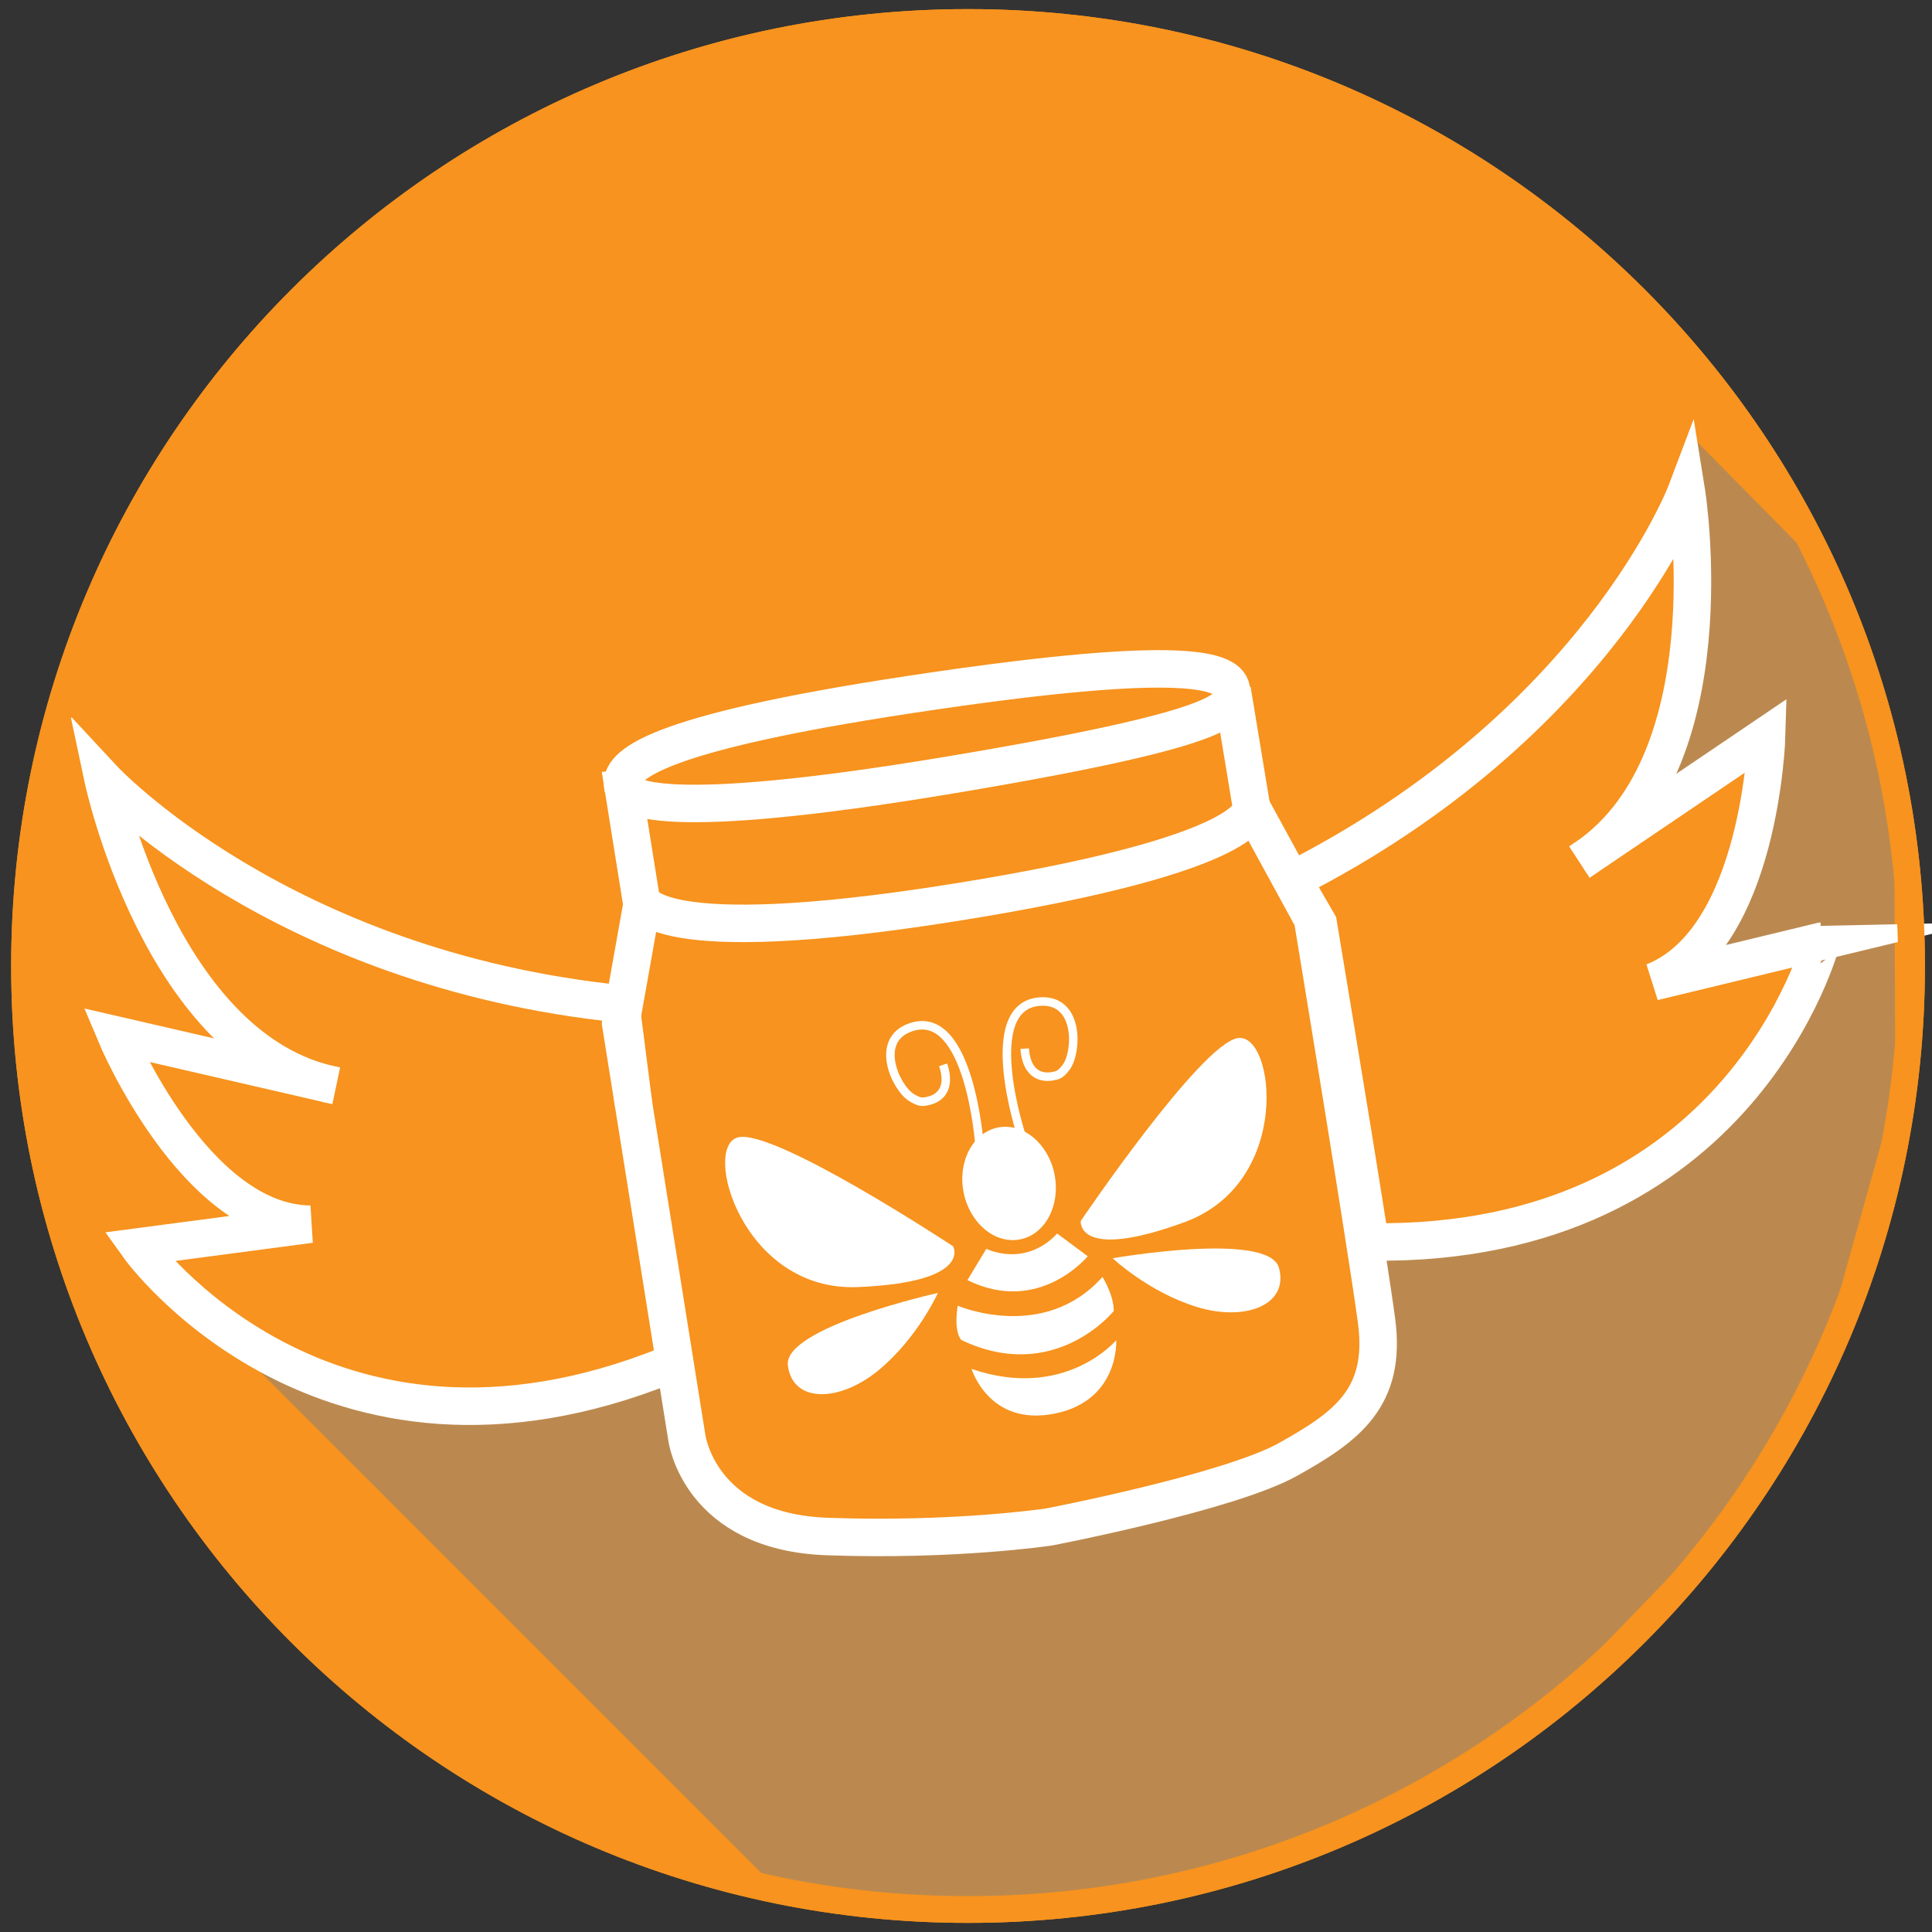 <?xml version="1.0" encoding="UTF-8" standalone="no"?>
<svg
   xmlns:dc="http://purl.org/dc/elements/1.1/"
   xmlns:cc="http://creativecommons.org/ns#"
   xmlns:rdf="http://www.w3.org/1999/02/22-rdf-syntax-ns#"
   xmlns:svg="http://www.w3.org/2000/svg"
   xmlns="http://www.w3.org/2000/svg"
   viewBox="0 0 625 625"
   height="625"
   width="625"
   xml:space="preserve"
   version="1.1"
   id="svg2"><rect x="0" y="0" width="625" height="625" fill="#333333" stroke="none"/><defs
     id="defs6"><clipPath
       id="clipPath16"
       clipPathUnits="userSpaceOnUse"><path
         id="path18"
         d="M 0,500 500,500 500,0 0,0 0,500 Z" /></clipPath><clipPath
       id="clipPath32"
       clipPathUnits="userSpaceOnUse"><path
         id="path34"
         d="m 45.399,386.076 445.128,0 0,-379.858 -445.128,0 0,379.858 z" /></clipPath></defs><g
     transform="matrix(1.25,0,0,-1.25,0,625)"
     id="g10"><g
       id="g12"><g
         clip-path="url(#clipPath16)"
         id="g14"><g
           transform="translate(494.708,250)"
           id="g20"><path
             id="path22"
             style="fill:#f7931e;fill-opacity:1;fill-rule:nonzero;stroke:none"
             d="m 0,0 c 0,-134.856 -109.322,-244.178 -244.178,-244.178 -134.856,0 -244.179,109.322 -244.179,244.178 0,134.856 109.323,244.178 244.179,244.178 C -109.322,244.178 0,134.856 0,0" /></g><g
           transform="translate(494.708,250)"
           id="g24"><path
             id="path26"
             style="fill:none;stroke:#f7931e;stroke-width:6.93;stroke-linecap:butt;stroke-linejoin:miter;stroke-miterlimit:10;stroke-dasharray:none;stroke-opacity:1"
             d="m 0,0 c 0,-134.856 -109.322,-244.178 -244.178,-244.178 -134.856,0 -244.179,109.322 -244.179,244.178 0,134.856 109.323,244.178 244.179,244.178 C -109.322,244.178 0,134.856 0,0 Z" /></g><g
           id="g28"><g
             id="g30" /><g
             id="g36"><g
               style="opacity:0.5"
               id="g38"
               clip-path="url(#clipPath32)"><g
                 id="g40"
                 transform="translate(45.399,166.915)"><path
                   id="path42"
                   style="fill:#808080;fill-opacity:1;fill-rule:nonzero;stroke:none"
                   d="m 0,0 155.472,-155.492 33.892,-5.205 46.74,3.552 37.426,6.36 40.452,16.25 39.76,25.418 46.778,48.451 26.446,46.036 18.162,64.993 -0.298,67.623 -11.743,47.39 -9.832,23.518 -29.873,30.267 -0.781,-24.736 0,-19.865 -5.464,-31.593 -5.026,-13.881 11.55,0 13.398,7.722 1.386,-8.462 1.848,-12.426 -6.468,-18.034 -14.322,-17.564 32.801,6.464 -10.163,-27.26 -33.726,-32.713 -35.573,-14.513 -31.577,1.547 -3.534,-12.134 4.62,-22.344 -7.161,-14.091 -20.79,-13.86 -33.725,-10.395 -24.255,-5.825 -34.187,-2.721 -18.249,0.923 -23.099,3.696 -12.012,14.091 -6.468,22.176 -9.24,3.129 -15.476,-5.944 -31.416,-2.729 -38.345,6.237 L 0,0 Z" /></g></g></g></g><g
           transform="translate(161.153,296.582)"
           id="g44"><path
             id="path46"
             style="fill:none;stroke:#ffffff;stroke-width:9.702;stroke-linecap:butt;stroke-linejoin:miter;stroke-miterlimit:10;stroke-dasharray:none;stroke-opacity:1"
             d="m 0,0 c -0.831,5.207 7.045,13.49 74.413,23.687 67.368,10.197 82.096,6.929 83.073,1.464 0.806,-4.508 3.071,-9.626 -72.595,-22.272 C 9.226,-9.768 0.481,-3.014 0,0 Z" /></g><g
           transform="translate(162.885,296.081)"
           id="g48"><path
             id="path50"
             style="fill:none;stroke:#ffffff;stroke-width:9.702;stroke-linecap:butt;stroke-linejoin:miter;stroke-miterlimit:10;stroke-dasharray:none;stroke-opacity:1"
             d="m 0,0 c -0.353,-0.248 -1.515,-0.326 -1.515,-0.326 l 4.552,-28.499 c 0,0 1.785,-13.485 81.421,-0.767 79.637,12.718 76.549,24.59 76.549,24.59 l -5.025,30.392" /></g><g
           transform="translate(166.424,267.476)"
           id="g52"><path
             id="path54"
             style="fill:none;stroke:#ffffff;stroke-width:9.702;stroke-linecap:butt;stroke-linejoin:miter;stroke-miterlimit:10;stroke-dasharray:none;stroke-opacity:1"
             d="m 0,0 -5.78,-32.435 17.101,-107.074 c 0,0 3.103,-24.411 36.26,-25.613 33.157,-1.202 57.472,2.465 57.472,2.465 0,0 46.542,8.949 61.795,17.449 15.253,8.5 25.645,16.008 22.973,35.939 -2.672,19.932 -16.549,103.913 -16.549,103.913 l -15.804,28.959" /></g><g
           transform="translate(354.586,178.593)"
           id="g56"><path
             id="path58"
             style="fill:none;stroke:#ffffff;stroke-width:9.702;stroke-linecap:butt;stroke-linejoin:miter;stroke-miterlimit:10;stroke-dasharray:none;stroke-opacity:1"
             d="m 0,0 c -0.31,2.005 -0.643,4.134 -0.993,6.355 -3.951,25.103 -12.451,76.08 -12.451,76.08 l -6.56,11.311 c 79.106,40.187 101.853,100.46 101.853,100.46 0,0 11.491,-71.396 -27.63,-95.847 l 48.413,32.764 c 0,0 -1.467,-52.812 -29.341,-63.816 l 43.522,10.514 C 116.813,77.821 96.336,-1.467 0,0" /></g><g
           transform="translate(163.99,214.091)"
           id="g60"><path
             id="path62"
             style="fill:none;stroke:#ffffff;stroke-width:9.702;stroke-linecap:butt;stroke-linejoin:miter;stroke-miterlimit:10;stroke-dasharray:none;stroke-opacity:1"
             d="m 0,0 -3.346,26.117 c -88.269,9.017 -133.991,58.28 -133.991,58.28 0,0 14.98,-70.746 60.28,-79.475 l -56.961,13.14 c 0,0 20.38,-48.744 50.346,-48.976 l -44.389,-5.858 c 0,0 47.646,-66.601 136.996,-30.554" /></g><g
           transform="translate(255.263,176.807)"
           id="g64"><path
             id="path66"
             style="fill:#ffffff;fill-opacity:1;fill-rule:nonzero;stroke:none"
             d="m 0,0 c 0,0 9.927,-5.003 18.335,3.955 l 7.906,-5.875 c 0,0 -12.547,-15.343 -31.136,-6.183 L 0,0 Z" /></g><g
           transform="translate(247.842,162.09)"
           id="g68"><path
             id="path70"
             style="fill:#ffffff;fill-opacity:1;fill-rule:nonzero;stroke:none"
             d="m 0,0 c 0,0 22.281,-9.602 37.468,7.441 0,0 2.948,-4.586 2.927,-8.822 0,0 -15.265,-19.017 -39.412,-7.514 0,0 -2.063,1.706 -0.983,8.895" /></g><g
           transform="translate(251.445,145.722)"
           id="g72"><path
             id="path74"
             style="fill:#ffffff;fill-opacity:1;fill-rule:nonzero;stroke:none"
             d="M 0,0 C 0,0 4.494,-14.936 21.432,-11.573 38.369,-8.209 37.43,7.434 37.43,7.434 37.43,7.434 24.216,-8.297 0,0" /></g><g
           transform="translate(279.692,184.009)"
           id="g76"><path
             id="path78"
             style="fill:#ffffff;fill-opacity:1;fill-rule:nonzero;stroke:none"
             d="M 0,0 C 0,0 31.083,45.903 40.672,47.337 50.261,48.771 54.912,9.965 26.861,-0.307 -1.19,-10.58 0,0 0,0" /></g><g
           transform="translate(287.954,174.366)"
           id="g80"><path
             id="path82"
             style="fill:#ffffff;fill-opacity:1;fill-rule:nonzero;stroke:none"
             d="M 0,0 C 0,0 40.437,7.09 43.047,-2.5 45.657,-12.09 34.301,-16.461 21.78,-12.601 9.259,-8.74 0,0 0,0" /></g><g
           transform="translate(246.674,177.452)"
           id="g84"><path
             id="path86"
             style="fill:#ffffff;fill-opacity:1;fill-rule:nonzero;stroke:none"
             d="m 0,0 c 0,0 -46.265,30.541 -55.674,28.202 -9.409,-2.338 1.122,-39.976 30.969,-38.75 C 5.143,-9.322 0,0 0,0" /></g><g
           transform="translate(242.724,165.383)"
           id="g88"><path
             id="path90"
             style="fill:#ffffff;fill-opacity:1;fill-rule:nonzero;stroke:none"
             d="m 0,0 c 0,0 -40.078,-8.9 -38.825,-18.76 1.253,-9.859 13.418,-9.559 23.513,-1.207 C -5.216,-11.615 0,0 0,0" /></g><g
           transform="translate(264.443,205.813)"
           id="g92"><path
             id="path94"
             style="fill:none;stroke:#ffffff;stroke-width:2.201;stroke-linecap:butt;stroke-linejoin:miter;stroke-miterlimit:10;stroke-dasharray:none;stroke-opacity:1"
             d="M 0,0 C 0,0 -11.375,34.163 4.909,34.992 14.994,35.507 14.342,21.821 11.504,18.036 10.813,17.117 10.093,16.204 8.986,15.89 4.49,14.613 1.152,16.778 0.747,22.804" /></g><g
           transform="translate(253.491,203.638)"
           id="g96"><path
             id="path98"
             style="fill:none;stroke:#ffffff;stroke-width:2.201;stroke-linecap:butt;stroke-linejoin:miter;stroke-miterlimit:10;stroke-dasharray:none;stroke-opacity:1"
             d="m 0,0 c 0,0 -2.543,35.916 -17.908,30.461 -9.516,-3.379 -3.684,-15.777 0.385,-18.189 0.989,-0.587 2.004,-1.155 3.147,-1.022 4.643,0.539 6.9,3.814 4.972,9.537" /></g><g
           transform="translate(272.91,196.062)"
           id="g100"><path
             id="path102"
             style="fill:#ffffff;fill-opacity:1;fill-rule:nonzero;stroke:none"
             d="m 0,0 c 1.588,-7.994 -2.391,-15.52 -8.886,-16.81 -6.495,-1.29 -13.048,4.145 -14.635,12.139 -1.588,7.994 2.391,15.52 8.886,16.81 C -8.14,13.429 -1.588,7.994 0,0" /></g><g
           transform="translate(494.708,250)"
           id="g104"><path
             id="path106"
             style="fill:none;stroke:#f7931e;stroke-width:6.93;stroke-linecap:butt;stroke-linejoin:miter;stroke-miterlimit:10;stroke-dasharray:none;stroke-opacity:1"
             d="m 0,0 c 0,-134.856 -109.322,-244.178 -244.178,-244.178 -134.856,0 -244.179,109.322 -244.179,244.178 0,134.856 109.323,244.178 244.179,244.178 C -109.322,244.178 0,134.856 0,0 Z" /></g></g></g></g></svg>